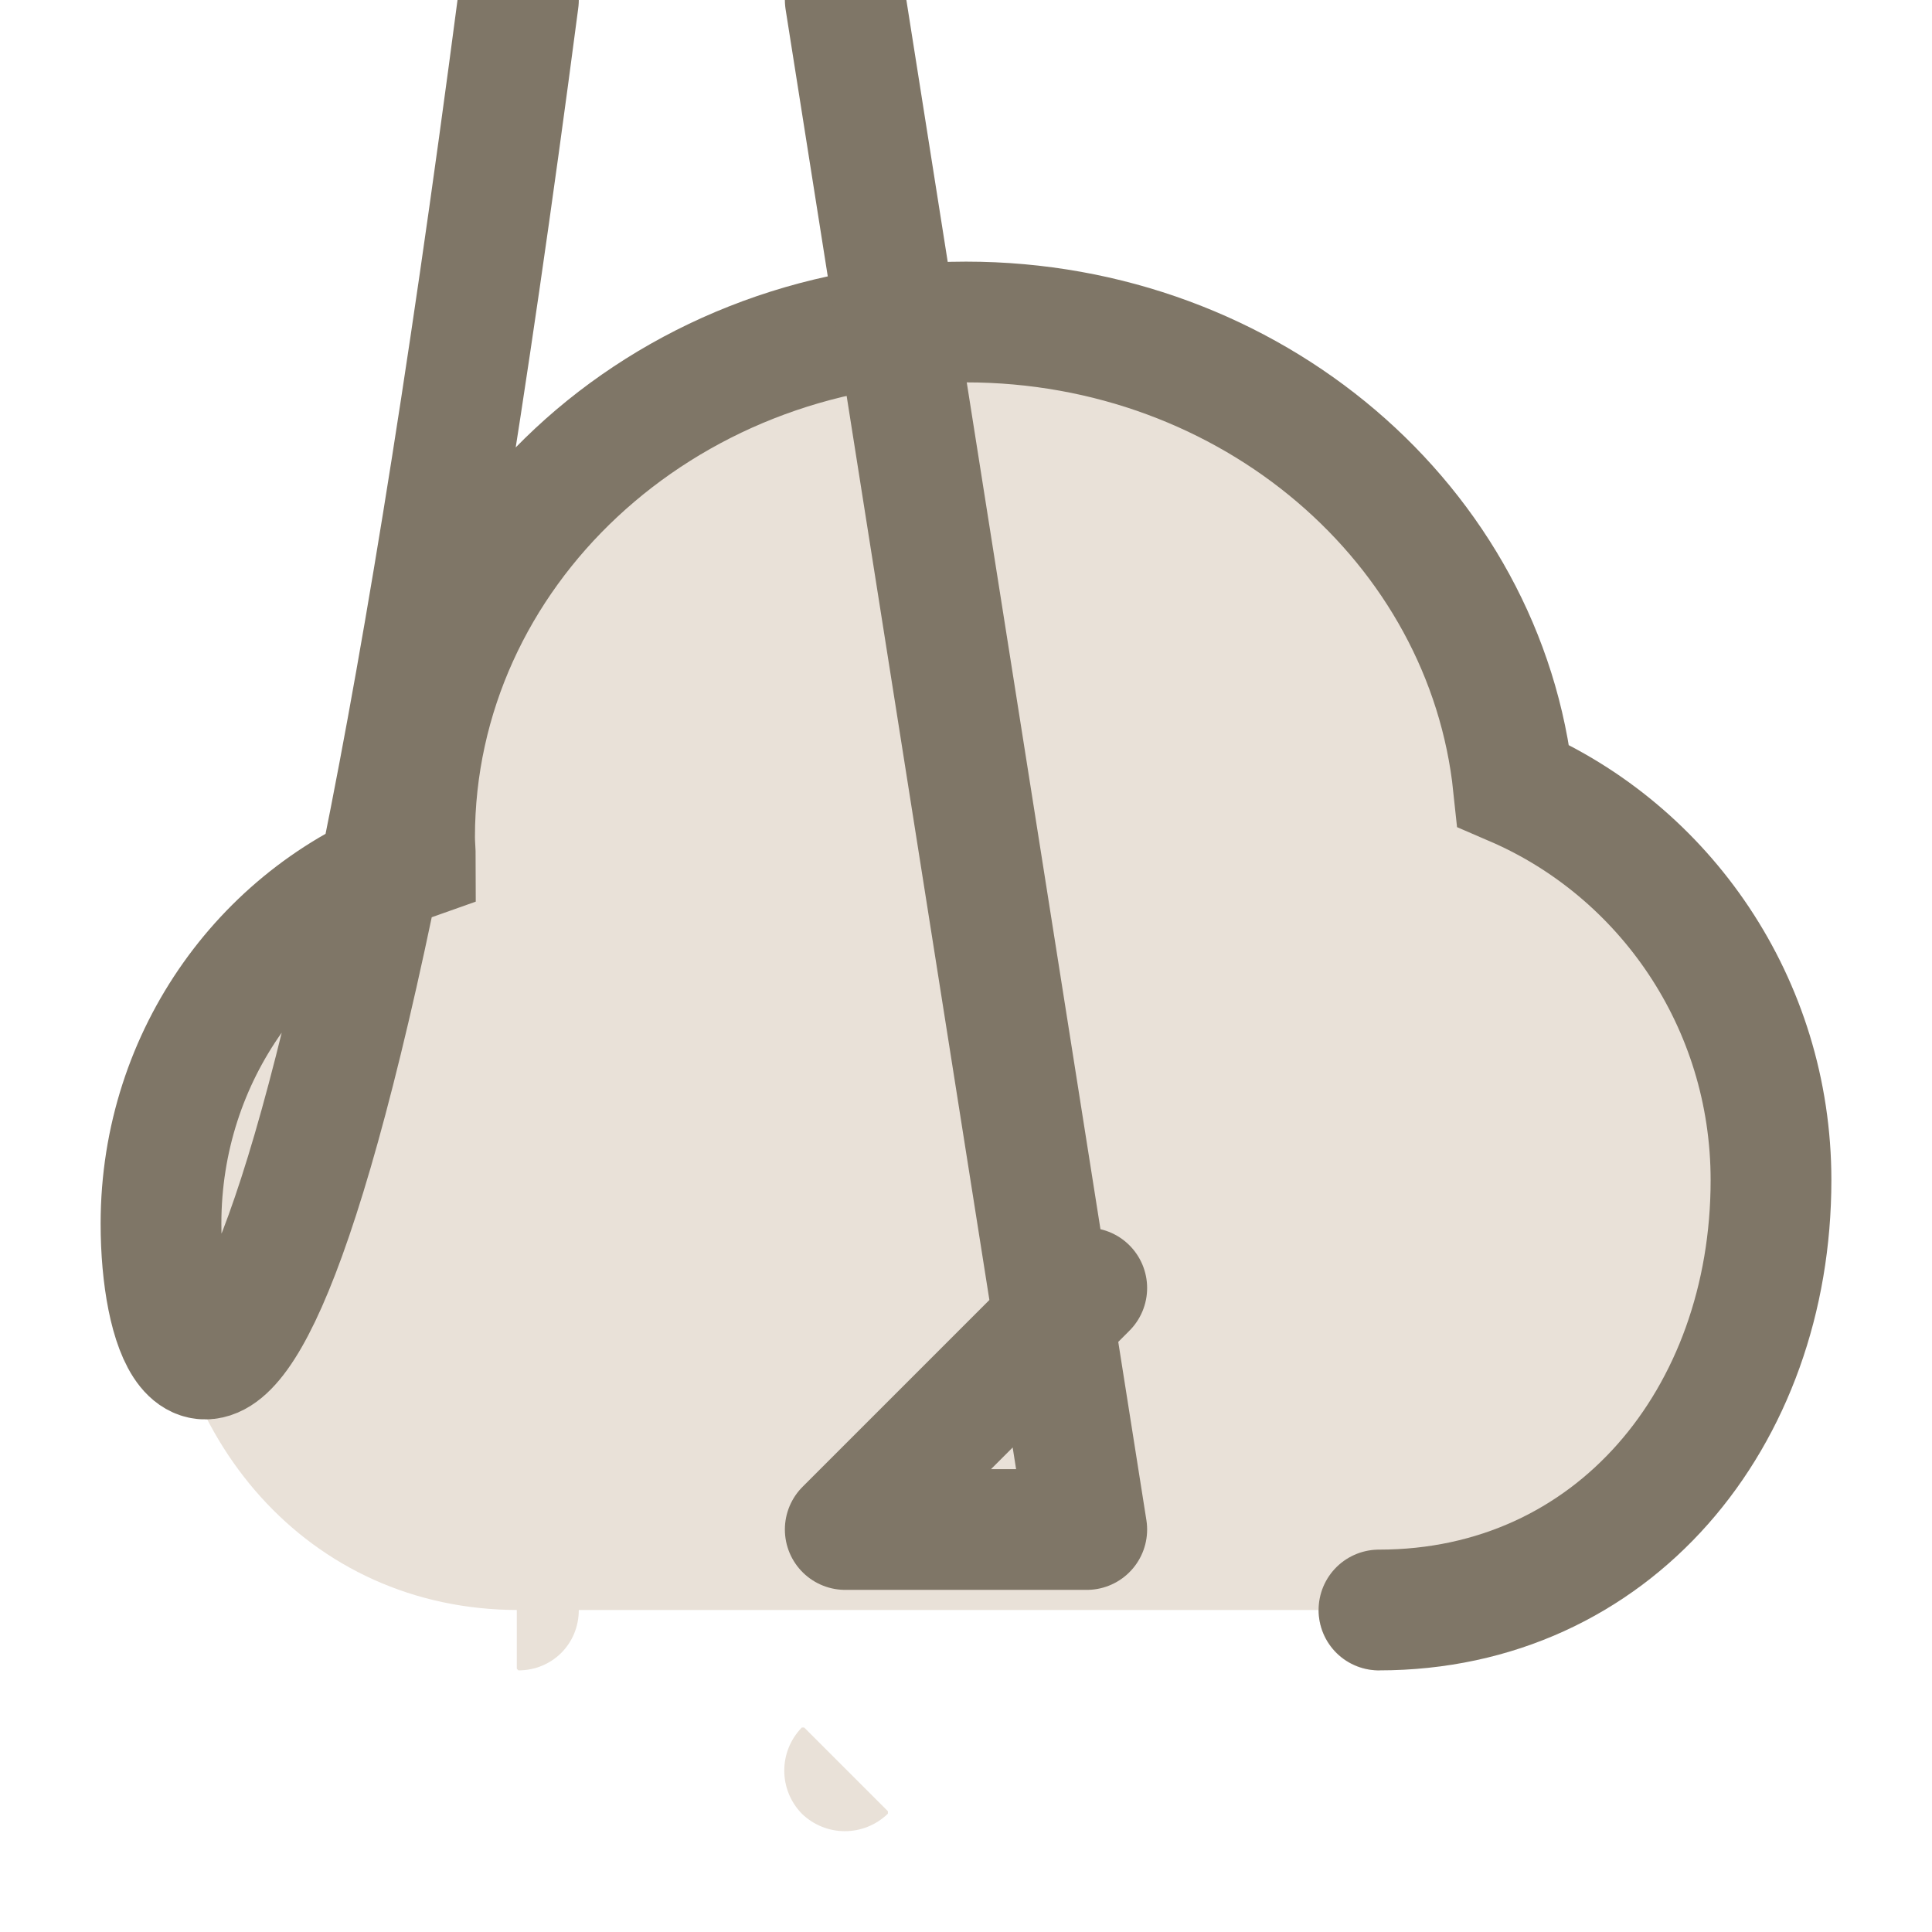 <svg width="24" height="24" viewBox="0 0 24 24" fill="none" xmlns="http://www.w3.org/2000/svg" xmlns:xlink="http://www.w3.org/1999/xlink">
	<desc>
			Created with Pixso.
	</desc>
	<defs>
		<clipPath id="clip6_2721">
			<rect width="24" height="24" fill="white" fill-opacity="0"/>
		</clipPath>
	</defs>
	<g clip-path="url(#clip6_2721)">
		<path d="M18.8 9.76C18.46 6.52 15.54 4 12 4C8.22 4 5.15 6.86 5.15 10.4C5.15 10.49 5.16 10.58 5.16 10.67C3.32 11.32 2 13.1 2 15.2C2 17.85 3.82 20 6.44 20L17.13 20C20.04 20 22 17.61 22 14.66C22 12.46 20.68 10.57 18.8 9.76Z" fill="#E9E1D8" fill-opacity="1" fill-rule="evenodd"/>
		<path d="M17.15 20.73L17.13 20.75C16.71 20.75 16.38 20.42 16.38 20C16.38 19.58 16.71 19.25 17.13 19.25L17.15 19.27L17.15 20.73ZM6.42 19.27L6.44 19.25C6.86 19.25 7.19 19.58 7.19 20C7.19 20.42 6.86 20.75 6.44 20.75L6.42 20.73L6.42 19.27Z" fill="#E9E1D8" fill-opacity="1" fill-rule="nonzero"/>
		<path d="M17.13 20C20.04 20 22 17.61 22 14.66C22 12.46 20.68 10.57 18.8 9.76C18.46 6.52 15.54 4 12 4C8.22 4 5.15 6.86 5.15 10.4C5.15 10.49 5.16 10.58 5.16 10.67C3.32 11.32 2 13.1 2 15.2C2 17.85 3.82 20 6.44 " stroke="#7F7667" stroke-opacity="1" stroke-width="1.5" stroke-linecap="round"/>
		<path d="M12.96 15.49L12.96 15.46C13.26 15.17 13.73 15.17 14.03 15.46C14.32 15.76 14.32 16.23 14.03 16.53L14 16.53L12.96 15.49ZM11.03 22.5L11.03 22.53C10.73 22.82 10.26 22.82 9.96 22.53C9.67 22.23 9.67 21.76 9.96 21.46L9.99 21.46L11.03 22.5Z" fill="#E9E1D8" fill-opacity="1" fill-rule="nonzero"/>
		<path d="M13.5 16L10.5 19L13.5 19L10.5 " stroke="#7F7667" stroke-opacity="1" stroke-width="1.5" stroke-linejoin="round" stroke-linecap="round"/>
	</g>
</svg>
